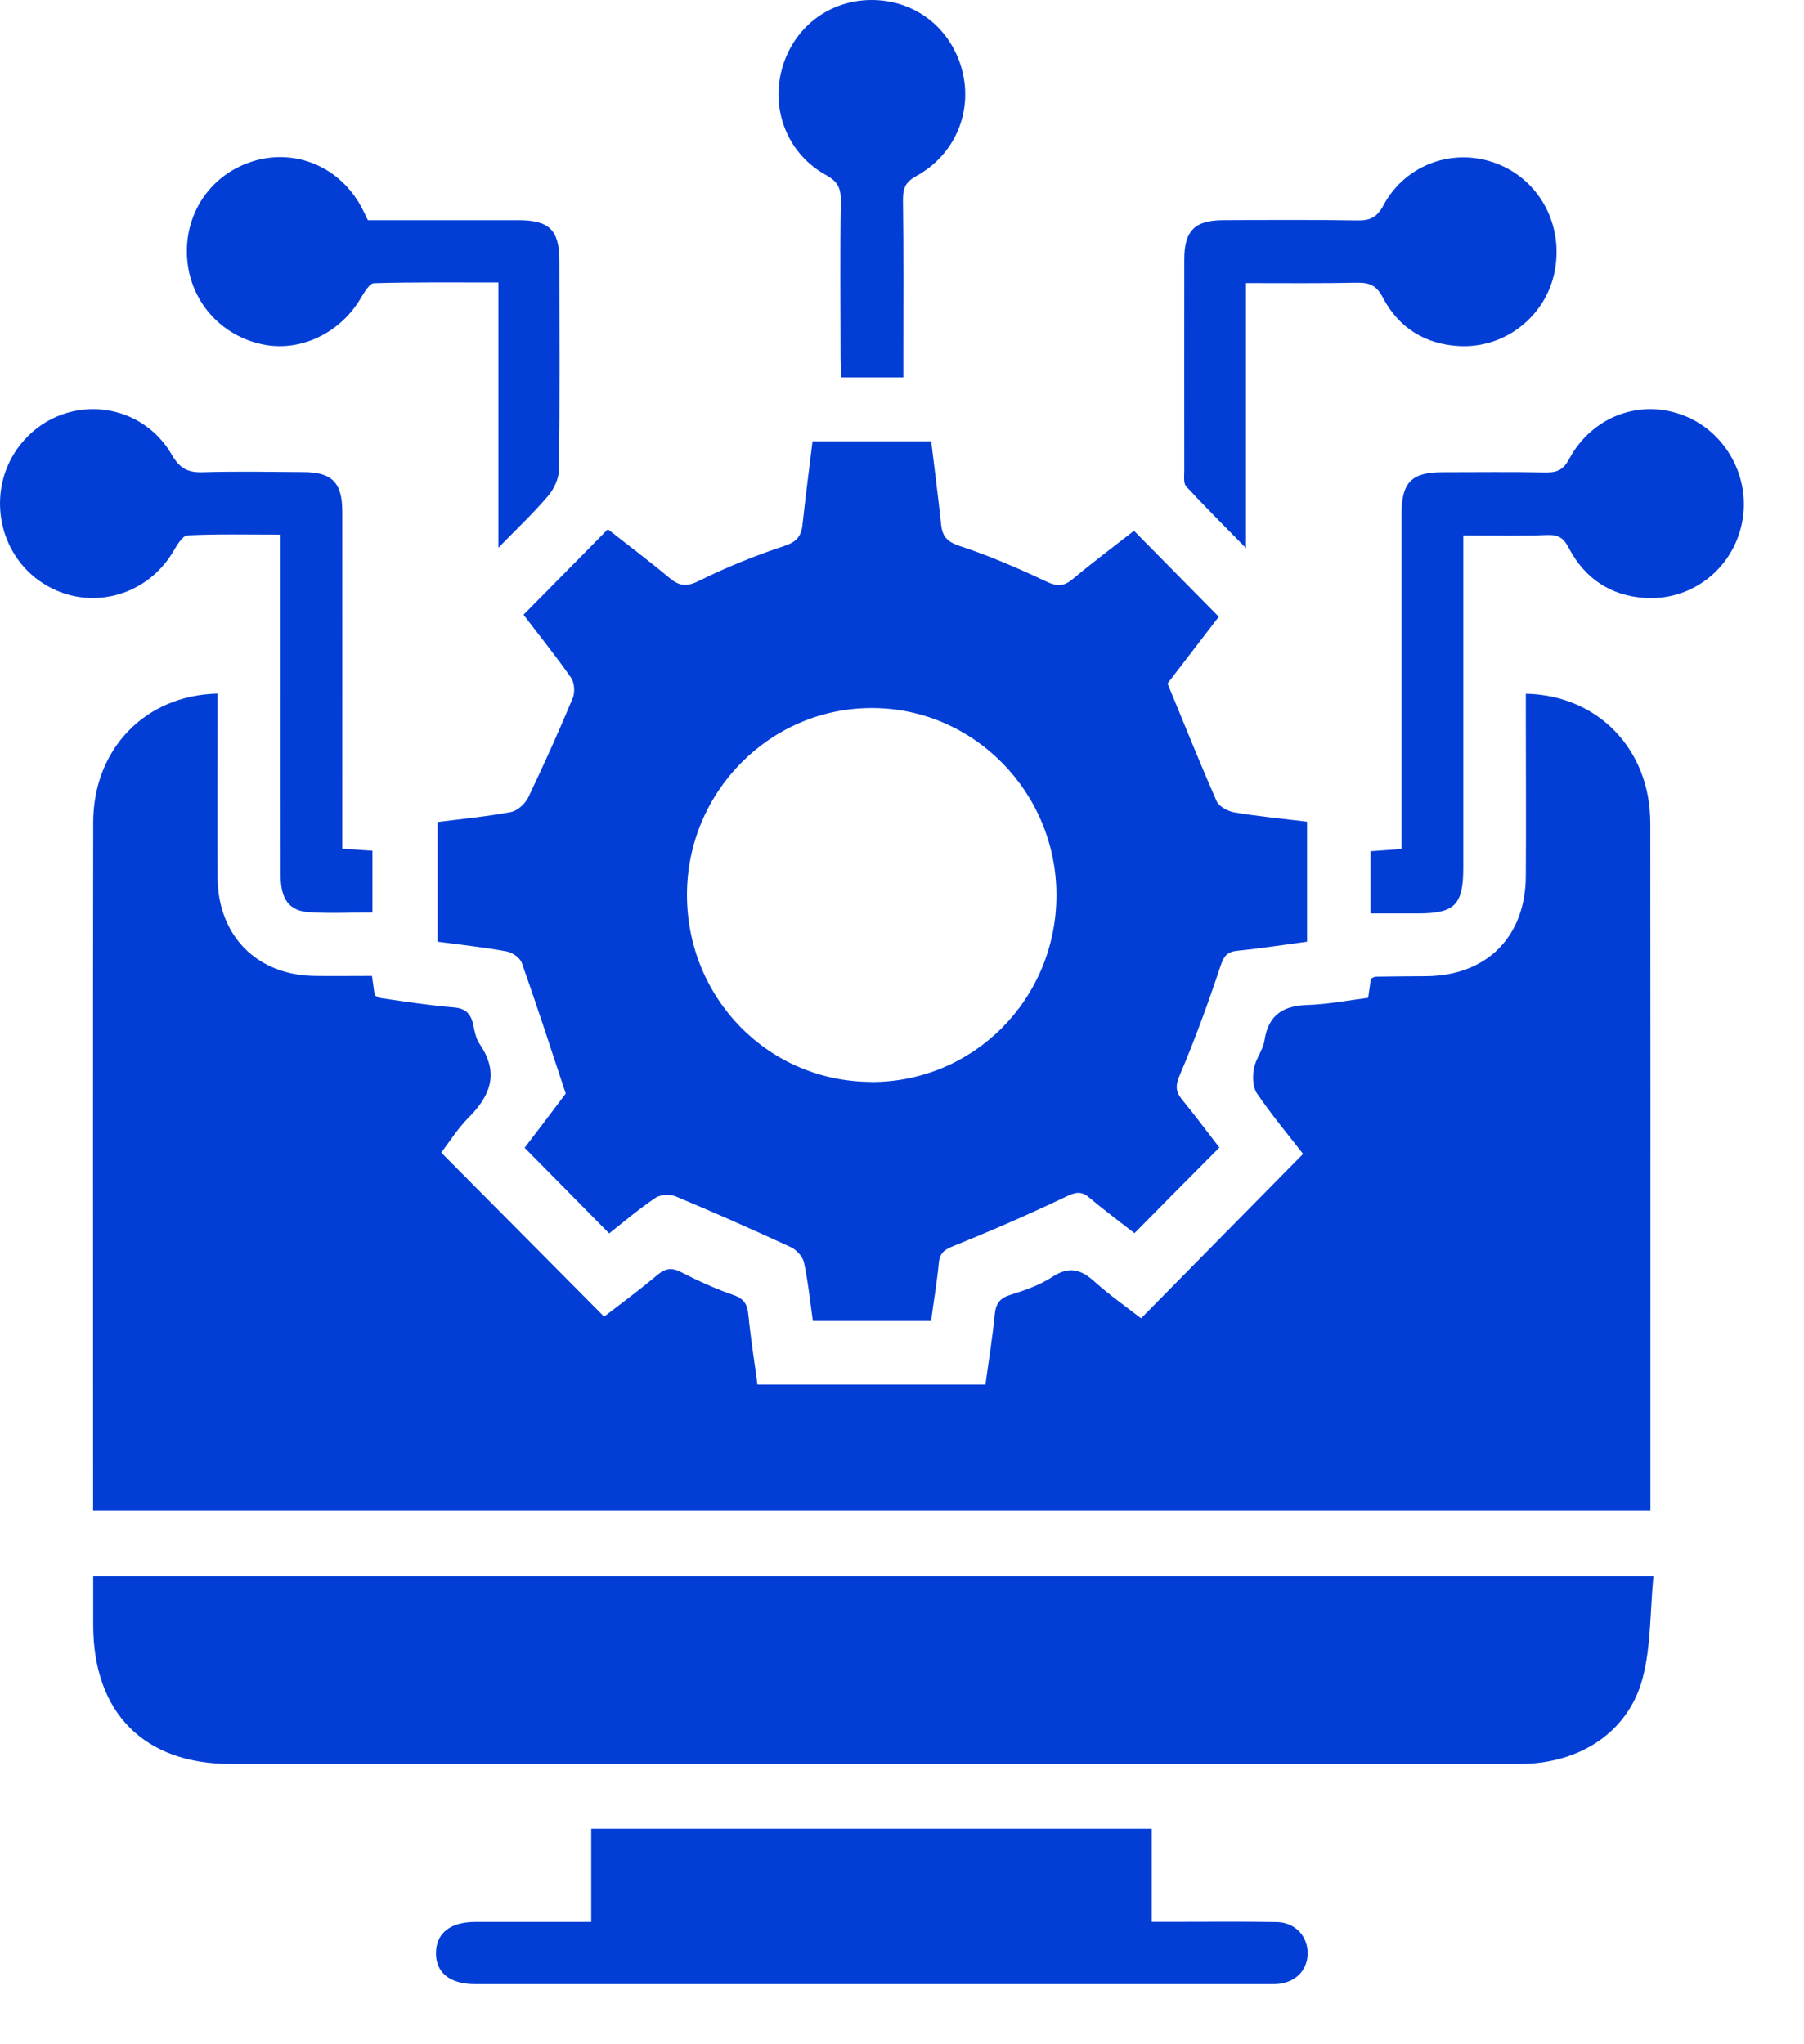 <svg width="15" height="17" viewBox="0 0 15 17" fill="none" xmlns="http://www.w3.org/2000/svg">
<g clip-path="url(#clip0_993_1440)">
<path d="M0.774 12.559C0.774 12.513 0.774 12.48 0.774 12.446C0.774 10.577 0.772 8.709 0.775 6.84C0.775 6.231 1.206 5.781 1.809 5.768C1.809 5.851 1.809 5.933 1.809 6.015C1.809 6.443 1.807 6.872 1.809 7.299C1.813 7.784 2.138 8.111 2.619 8.116C2.774 8.118 2.928 8.116 3.093 8.116C3.101 8.175 3.108 8.222 3.116 8.278C3.132 8.285 3.152 8.299 3.172 8.301C3.37 8.329 3.568 8.361 3.767 8.377C3.87 8.384 3.915 8.428 3.935 8.523C3.946 8.577 3.958 8.638 3.988 8.682C4.151 8.919 4.082 9.11 3.895 9.295C3.805 9.386 3.736 9.497 3.669 9.585C4.122 10.042 4.569 10.492 5.023 10.949C5.156 10.847 5.313 10.731 5.462 10.606C5.532 10.546 5.587 10.538 5.669 10.582C5.807 10.653 5.95 10.718 6.097 10.769C6.187 10.8 6.215 10.847 6.223 10.937C6.241 11.126 6.272 11.315 6.298 11.514H8.194C8.22 11.321 8.252 11.128 8.271 10.933C8.28 10.842 8.312 10.796 8.401 10.768C8.523 10.73 8.648 10.686 8.753 10.617C8.891 10.527 8.99 10.557 9.102 10.659C9.226 10.77 9.364 10.867 9.488 10.963C9.938 10.507 10.382 10.056 10.835 9.596C10.713 9.439 10.573 9.271 10.451 9.092C10.416 9.04 10.414 8.952 10.426 8.886C10.441 8.805 10.502 8.732 10.514 8.652C10.547 8.435 10.674 8.363 10.876 8.357C11.041 8.352 11.206 8.319 11.376 8.298C11.384 8.239 11.391 8.191 11.399 8.138C11.412 8.133 11.427 8.122 11.442 8.122C11.581 8.12 11.72 8.119 11.86 8.118C12.361 8.114 12.685 7.79 12.687 7.285C12.69 6.841 12.687 6.395 12.687 5.951C12.687 5.891 12.687 5.83 12.687 5.769C13.288 5.781 13.721 6.233 13.722 6.841C13.724 8.361 13.723 9.882 13.723 11.402C13.723 11.784 13.723 12.166 13.723 12.562H0.774V12.559Z" fill="#023ED6"/>
<path d="M3.637 6.836C3.841 6.81 4.045 6.791 4.247 6.753C4.302 6.743 4.366 6.685 4.392 6.632C4.522 6.36 4.646 6.085 4.762 5.806C4.782 5.759 4.777 5.678 4.749 5.637C4.621 5.454 4.48 5.279 4.353 5.112C4.587 4.875 4.815 4.645 5.054 4.401C5.215 4.528 5.393 4.661 5.564 4.804C5.646 4.873 5.706 4.883 5.811 4.831C6.039 4.717 6.278 4.621 6.519 4.541C6.623 4.507 6.663 4.461 6.673 4.36C6.698 4.132 6.727 3.905 6.756 3.67H7.743C7.771 3.904 7.801 4.131 7.825 4.359C7.835 4.46 7.874 4.505 7.979 4.54C8.226 4.622 8.466 4.725 8.702 4.837C8.792 4.879 8.846 4.877 8.92 4.815C9.091 4.672 9.27 4.538 9.429 4.414C9.664 4.653 9.894 4.885 10.134 5.129C9.999 5.304 9.843 5.508 9.708 5.684C9.849 6.026 9.977 6.346 10.116 6.662C10.136 6.708 10.21 6.746 10.265 6.756C10.462 6.789 10.661 6.808 10.868 6.833V7.831C10.674 7.857 10.483 7.887 10.292 7.906C10.206 7.914 10.177 7.948 10.149 8.032C10.047 8.339 9.936 8.644 9.809 8.942C9.772 9.03 9.775 9.079 9.831 9.147C9.941 9.281 10.044 9.421 10.139 9.543C9.902 9.781 9.672 10.013 9.433 10.255C9.323 10.169 9.188 10.07 9.061 9.962C8.997 9.907 8.951 9.91 8.873 9.947C8.563 10.095 8.248 10.233 7.93 10.361C7.851 10.393 7.813 10.42 7.806 10.505C7.791 10.661 7.764 10.816 7.742 10.985H6.759C6.736 10.828 6.72 10.661 6.685 10.499C6.675 10.45 6.622 10.393 6.575 10.371C6.258 10.225 5.939 10.083 5.618 9.949C5.57 9.93 5.491 9.933 5.449 9.962C5.311 10.055 5.183 10.164 5.065 10.257C4.829 10.018 4.6 9.785 4.362 9.545C4.479 9.392 4.611 9.219 4.704 9.094C4.575 8.705 4.462 8.355 4.339 8.008C4.324 7.965 4.261 7.921 4.213 7.912C4.028 7.878 3.84 7.858 3.638 7.831V6.835L3.637 6.836ZM7.244 8.998C8.095 9 8.782 8.309 8.784 7.448C8.786 6.59 8.097 5.889 7.252 5.888C6.405 5.886 5.713 6.583 5.712 7.44C5.712 8.304 6.391 8.995 7.244 8.997V8.998Z" fill="#023ED6"/>
<path d="M0.774 13.107H13.748C13.72 13.397 13.729 13.688 13.658 13.957C13.539 14.406 13.134 14.668 12.64 14.669C10.672 14.67 8.703 14.669 6.735 14.669C5.129 14.669 3.521 14.669 1.915 14.669C1.197 14.669 0.776 14.242 0.775 13.515C0.775 13.387 0.775 13.258 0.775 13.107H0.774Z" fill="#023ED6"/>
<path d="M9.577 15.207V15.982C9.649 15.982 9.707 15.982 9.765 15.982C10.049 15.982 10.333 15.979 10.617 15.984C10.767 15.987 10.872 16.099 10.873 16.24C10.874 16.383 10.774 16.487 10.62 16.499C10.57 16.502 10.52 16.5 10.469 16.5C8.322 16.5 6.174 16.5 4.027 16.5C3.999 16.5 3.971 16.5 3.944 16.5C3.738 16.498 3.623 16.403 3.625 16.24C3.627 16.077 3.743 15.984 3.949 15.983C4.265 15.982 4.581 15.983 4.916 15.983V15.208H9.577V15.207Z" fill="#023ED6"/>
<path d="M11.396 7.597V7.079C11.477 7.073 11.556 7.068 11.654 7.06C11.654 6.994 11.654 6.933 11.654 6.873C11.654 6.006 11.654 5.14 11.654 4.273C11.654 4.012 11.737 3.928 11.99 3.927C12.279 3.927 12.568 3.923 12.858 3.929C12.952 3.93 13.002 3.902 13.049 3.814C13.242 3.458 13.645 3.313 14.007 3.458C14.355 3.597 14.559 3.976 14.485 4.346C14.409 4.73 14.065 5 13.672 4.972C13.39 4.953 13.177 4.81 13.045 4.558C13.003 4.477 12.961 4.446 12.868 4.449C12.642 4.458 12.415 4.452 12.167 4.452C12.167 4.538 12.167 4.603 12.167 4.67C12.167 5.52 12.167 6.369 12.167 7.219C12.167 7.524 12.095 7.596 11.792 7.596C11.665 7.596 11.538 7.596 11.396 7.596V7.597Z" fill="#023ED6"/>
<path d="M2.333 4.446C2.058 4.446 1.808 4.44 1.56 4.452C1.517 4.454 1.471 4.535 1.44 4.587C1.204 4.984 0.695 5.094 0.324 4.828C-0.038 4.567 -0.108 4.044 0.172 3.694C0.509 3.272 1.159 3.313 1.43 3.784C1.498 3.901 1.568 3.931 1.689 3.927C1.967 3.919 2.245 3.924 2.523 3.926C2.759 3.926 2.845 4.013 2.846 4.25C2.847 5.122 2.846 5.995 2.846 6.867C2.846 6.928 2.846 6.988 2.846 7.058C2.936 7.064 3.012 7.069 3.097 7.075V7.588C2.917 7.588 2.739 7.598 2.563 7.585C2.405 7.574 2.335 7.476 2.334 7.291C2.332 6.757 2.333 6.223 2.333 5.688C2.333 5.284 2.333 4.88 2.333 4.447V4.446Z" fill="#023ED6"/>
<path d="M3.061 1.831C3.486 1.831 3.897 1.831 4.308 1.831C4.567 1.831 4.651 1.912 4.651 2.169C4.652 2.748 4.655 3.327 4.648 3.906C4.647 3.979 4.607 4.066 4.558 4.123C4.44 4.263 4.305 4.39 4.144 4.555V2.349C3.784 2.349 3.447 2.345 3.11 2.355C3.072 2.356 3.029 2.432 3 2.479C2.834 2.762 2.515 2.921 2.21 2.869C1.882 2.812 1.63 2.565 1.568 2.243C1.496 1.856 1.7 1.488 2.062 1.355C2.424 1.221 2.813 1.371 3.003 1.718C3.022 1.753 3.038 1.788 3.059 1.831L3.061 1.831Z" fill="#023ED6"/>
<path d="M10.36 2.354V4.558C10.173 4.367 10.014 4.208 9.862 4.044C9.839 4.017 9.847 3.958 9.847 3.913C9.847 3.327 9.846 2.742 9.847 2.157C9.847 1.919 9.935 1.832 10.169 1.831C10.542 1.829 10.915 1.827 11.287 1.833C11.393 1.835 11.449 1.808 11.504 1.706C11.689 1.361 12.096 1.222 12.452 1.363C12.807 1.503 13.005 1.88 12.925 2.266C12.849 2.633 12.512 2.898 12.133 2.878C11.851 2.863 11.631 2.727 11.499 2.476C11.445 2.371 11.385 2.349 11.281 2.351C10.981 2.357 10.682 2.354 10.359 2.354H10.36Z" fill="#023ED6"/>
<path d="M7.511 3.138H6.997C6.994 3.082 6.989 3.029 6.989 2.975C6.989 2.542 6.984 2.109 6.991 1.676C6.993 1.568 6.969 1.511 6.869 1.456C6.553 1.283 6.409 0.922 6.5 0.58C6.592 0.232 6.891 0 7.248 0C7.605 0 7.903 0.228 7.998 0.577C8.092 0.924 7.944 1.285 7.619 1.464C7.53 1.513 7.508 1.563 7.508 1.659C7.514 2.086 7.511 2.513 7.511 2.941C7.511 3.001 7.511 3.061 7.511 3.138Z" fill="#023ED6"/>
</g>
<defs>
<clipPath id="clip0_993_1440">
<rect width="14.5" height="16.5" fill="white"/>
</clipPath>
</defs>
</svg>
